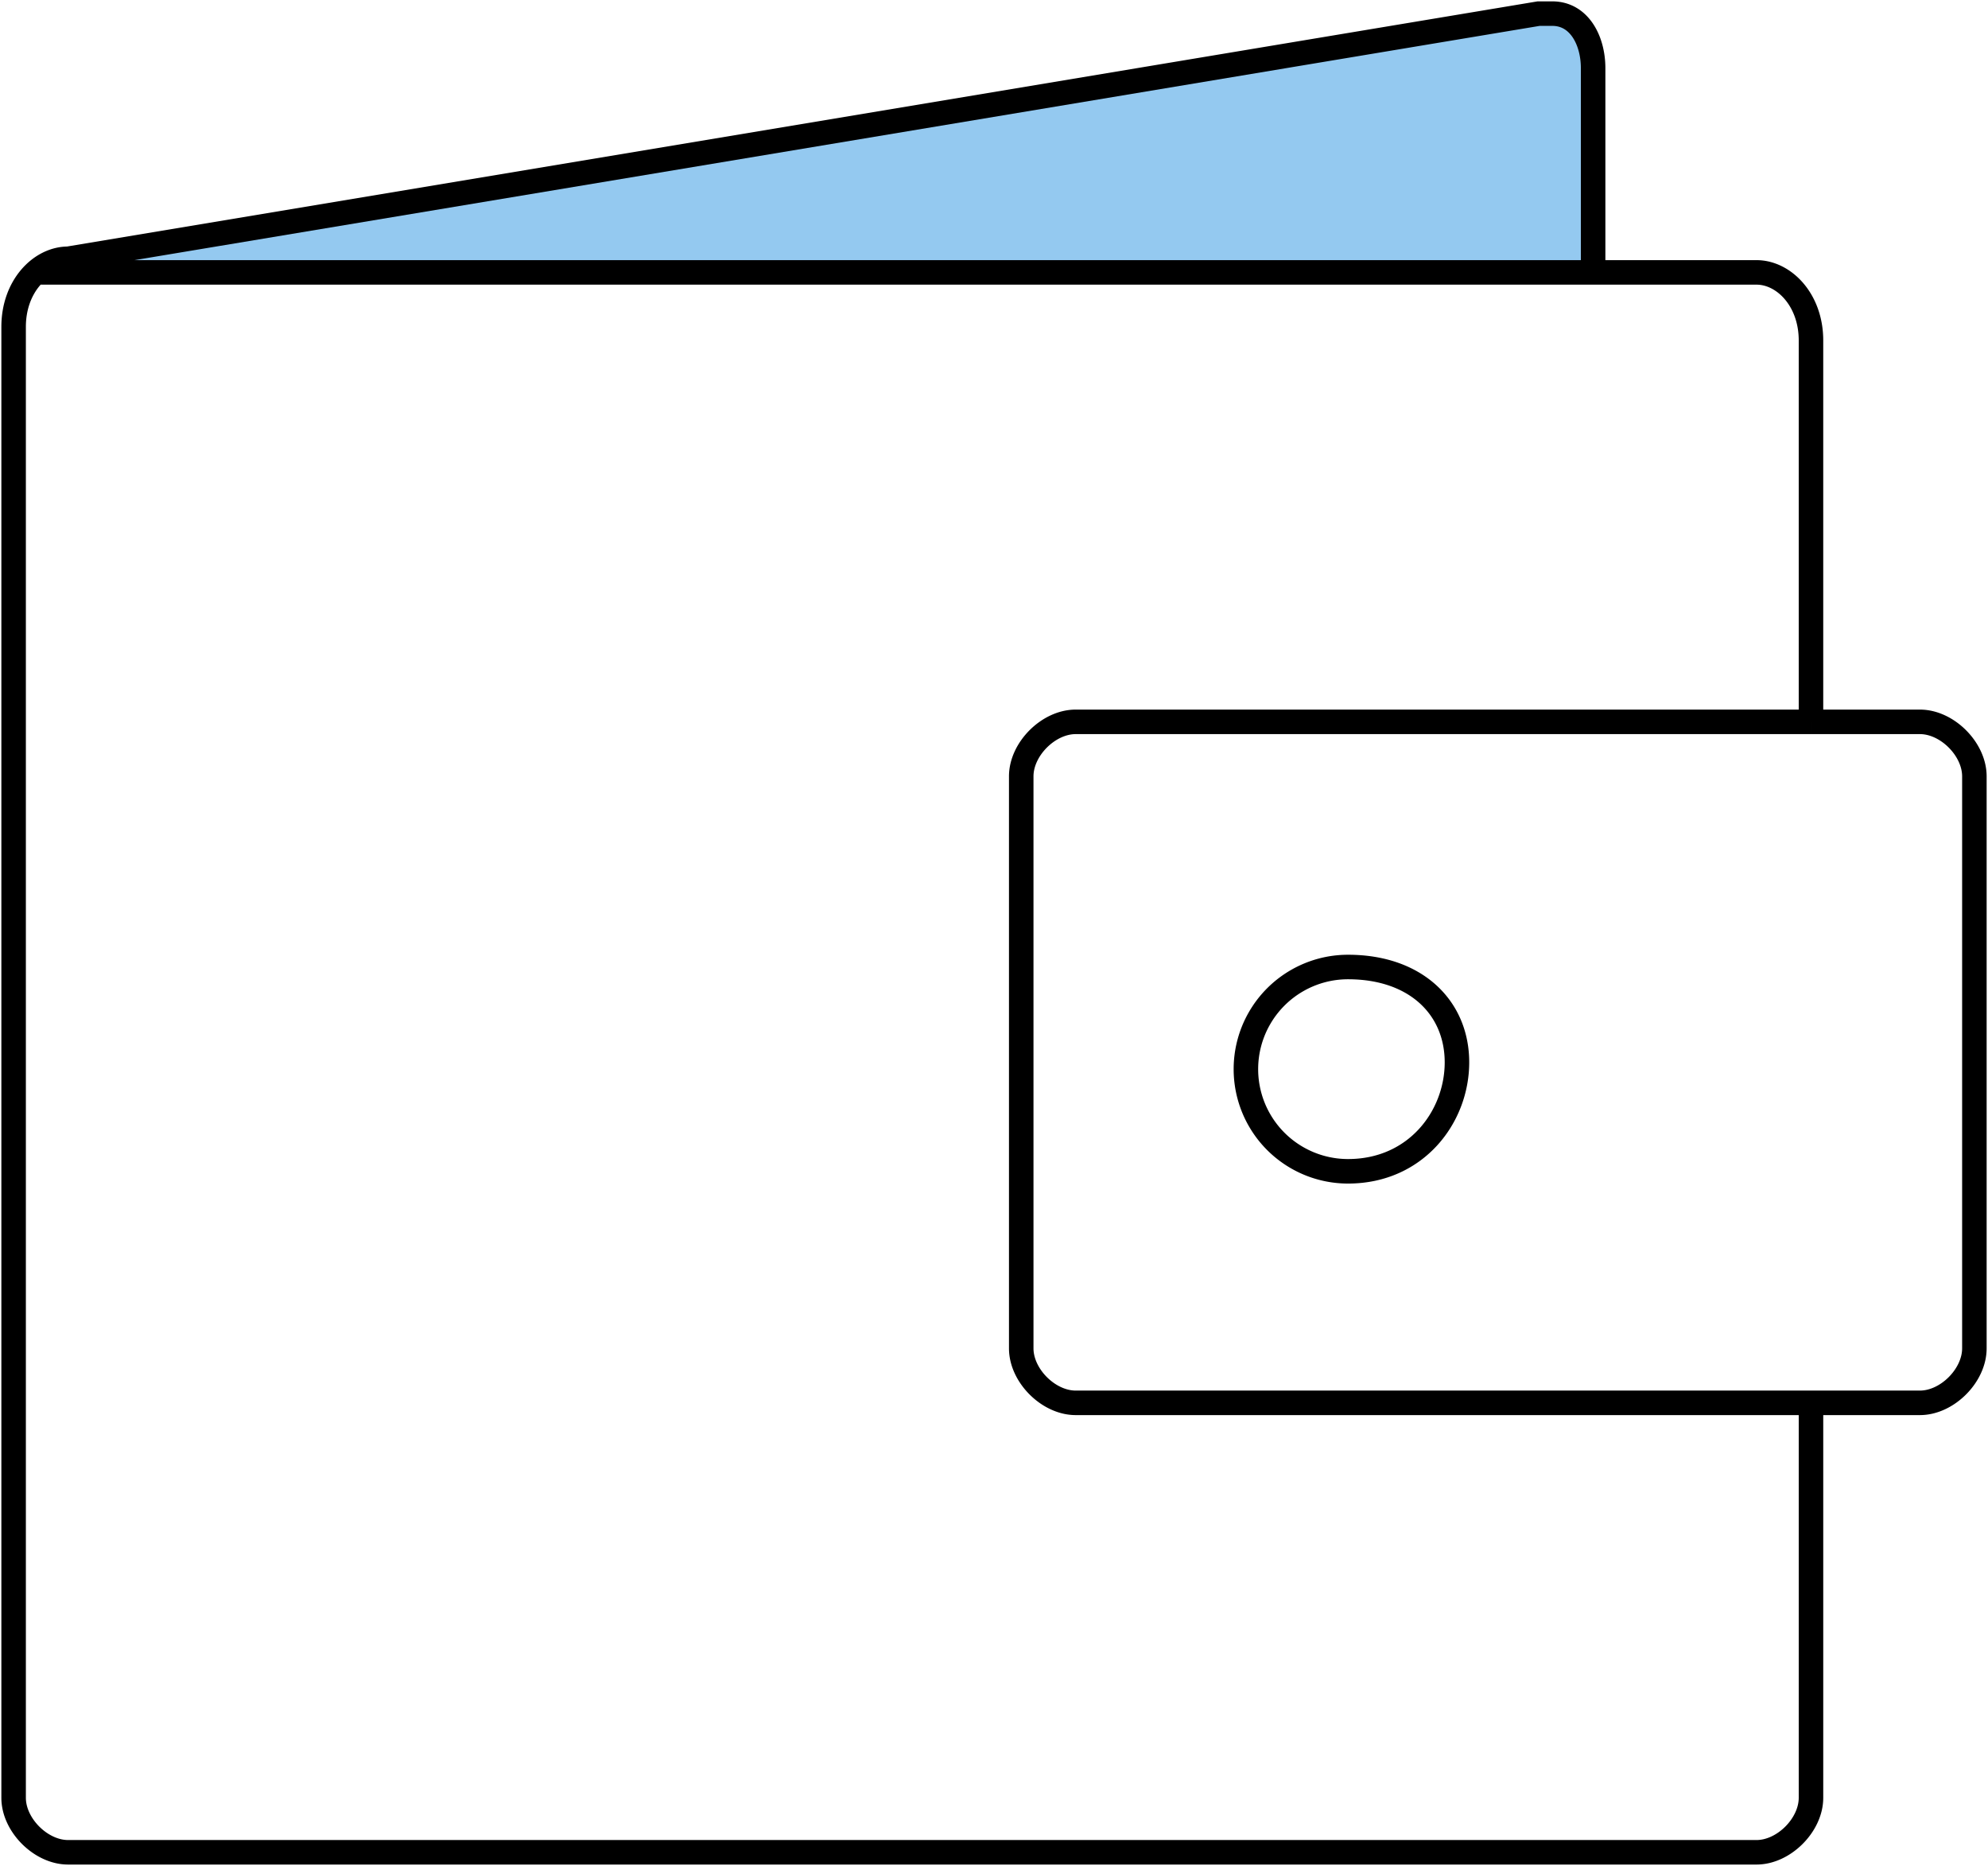<svg width="146" height="137" fill="none" xmlns="http://www.w3.org/2000/svg">
  <path opacity=".5" d="M6 19 114 1l3 2v17H18L6 19Z" fill="#2A94E2"/>
  <path d="M133 103v29c0 2-2 4-4 4H5c-2 0-4-2-4-4V24c0-3 2-5 4-5L113 1h1c2 0 3 2 3 4v15m16 83h8c2 0 4-2 4-4V57c0-2-2-4-4-4h-8m0 50H79c-2 0-4-2-4-4V57c0-2 2-4 4-4h54m0 0V25c0-3-2-5-4-5h-12m0 0H3m96 51a7 7 0 1 0 0 15c5 0 8-4 8-8s-3-7-8-7Z" stroke="#000" stroke-width="1.8"/>
</svg>
